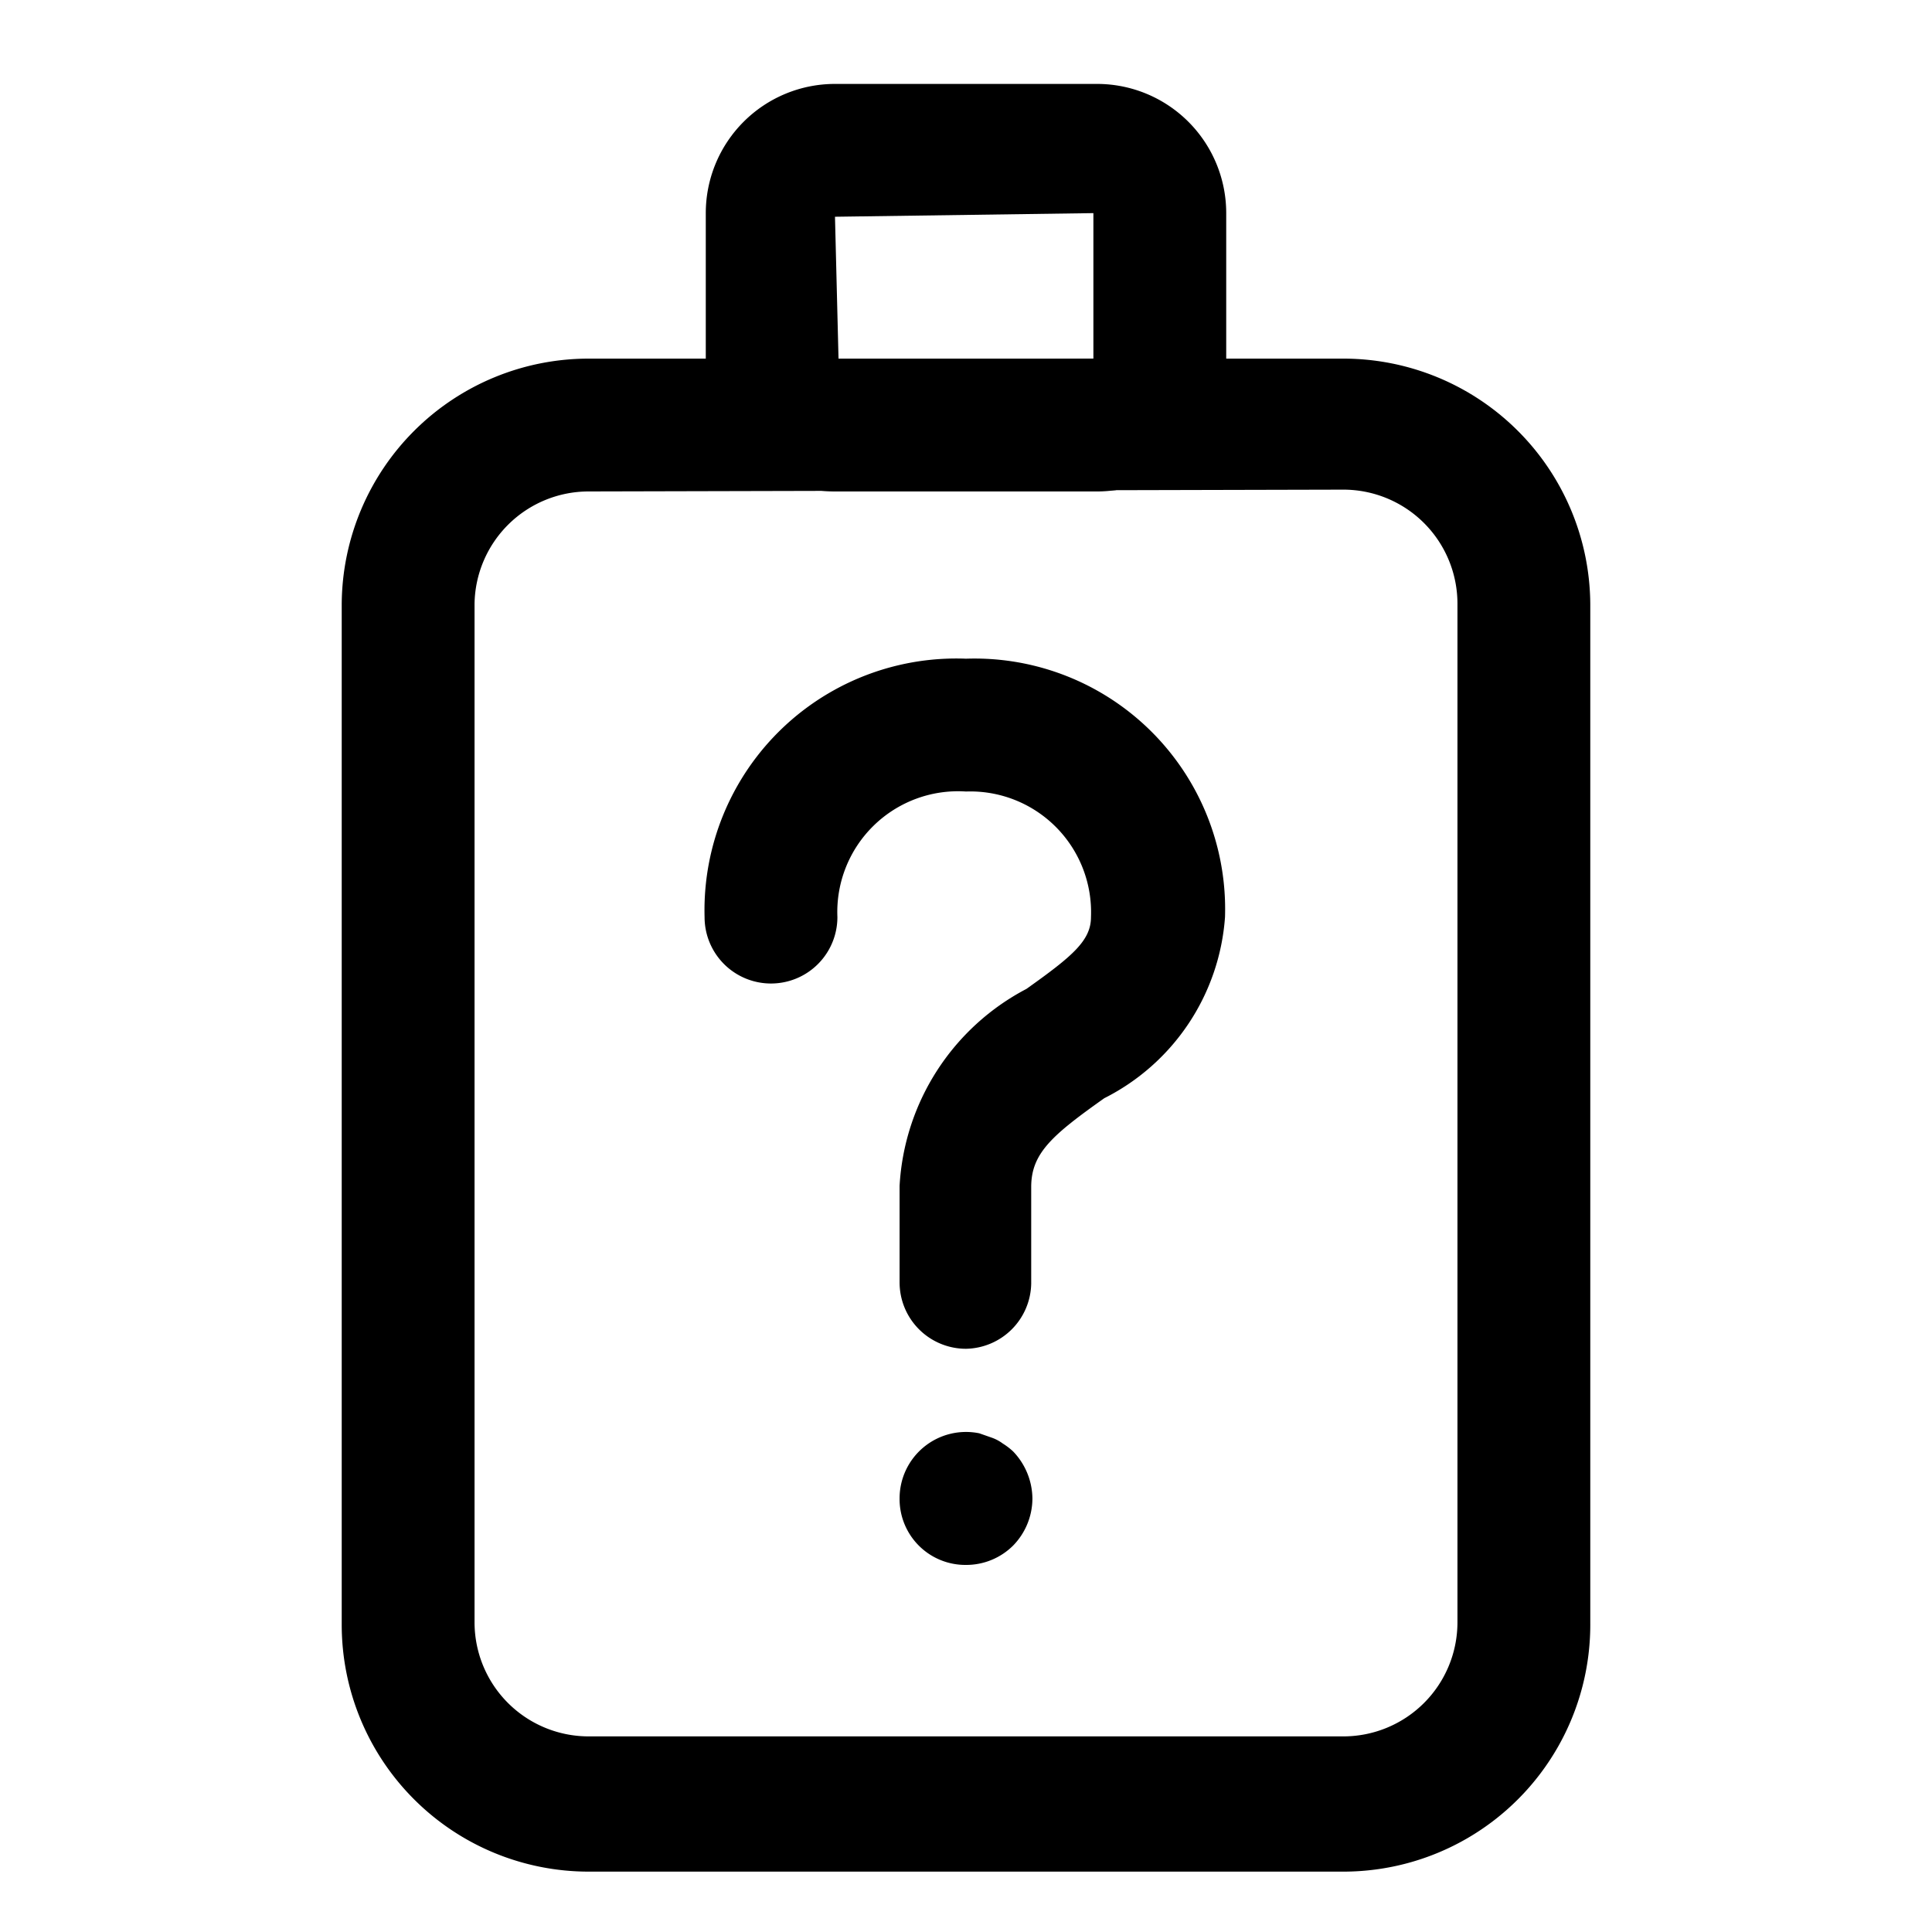 <svg id="图层_1" data-name="图层 1" xmlns="http://www.w3.org/2000/svg" viewBox="0 0 32 32"><path d="M22.25,31H9.75a4.09,4.09,0,0,1-4.09-4.09V10A4.09,4.09,0,0,1,9.75,5.94h12.5A4.09,4.09,0,0,1,26.34,10V26.87A4.09,4.09,0,0,1,22.25,31ZM9.75,8.14A1.89,1.89,0,0,0,7.86,10V26.87a1.89,1.89,0,0,0,1.89,1.89h12.5a1.89,1.89,0,0,0,1.89-1.89V10a1.89,1.89,0,0,0-1.89-1.89Z"/><path d="M18.17,8.14H13.83A2.14,2.14,0,0,1,11.69,6V3.53a2.14,2.14,0,0,1,2.14-2.14h4.34a2.14,2.14,0,0,1,2.14,2.14V6A2.14,2.14,0,0,1,18.17,8.14Zm-.06-4.61-4.28.06L13.89,6l4.22-.06Zm.06,2.41Z"/><path d="M16,25.92a1.09,1.09,0,0,1-1.1-1.1,1.1,1.1,0,0,1,1.32-1.08l.2.07a.69.69,0,0,1,.19.1,1.09,1.09,0,0,1,.17.13,1.14,1.14,0,0,1,.32.78,1.12,1.12,0,0,1-.32.78A1.1,1.1,0,0,1,16,25.92Z"/><path d="M16,22.34a1.1,1.1,0,0,1-1.1-1.1v-1.6A3.93,3.93,0,0,1,17,16.38c.76-.54,1.07-.8,1.07-1.19A2,2,0,0,0,16,13.11a2,2,0,0,0-2.13,2.08,1.1,1.1,0,0,1-2.2,0A4.17,4.17,0,0,1,16,10.91a4.15,4.15,0,0,1,4.29,4.28,3.65,3.65,0,0,1-2,3c-.86.61-1.21.91-1.21,1.47v1.6A1.1,1.1,0,0,1,16,22.34Z"/></svg>